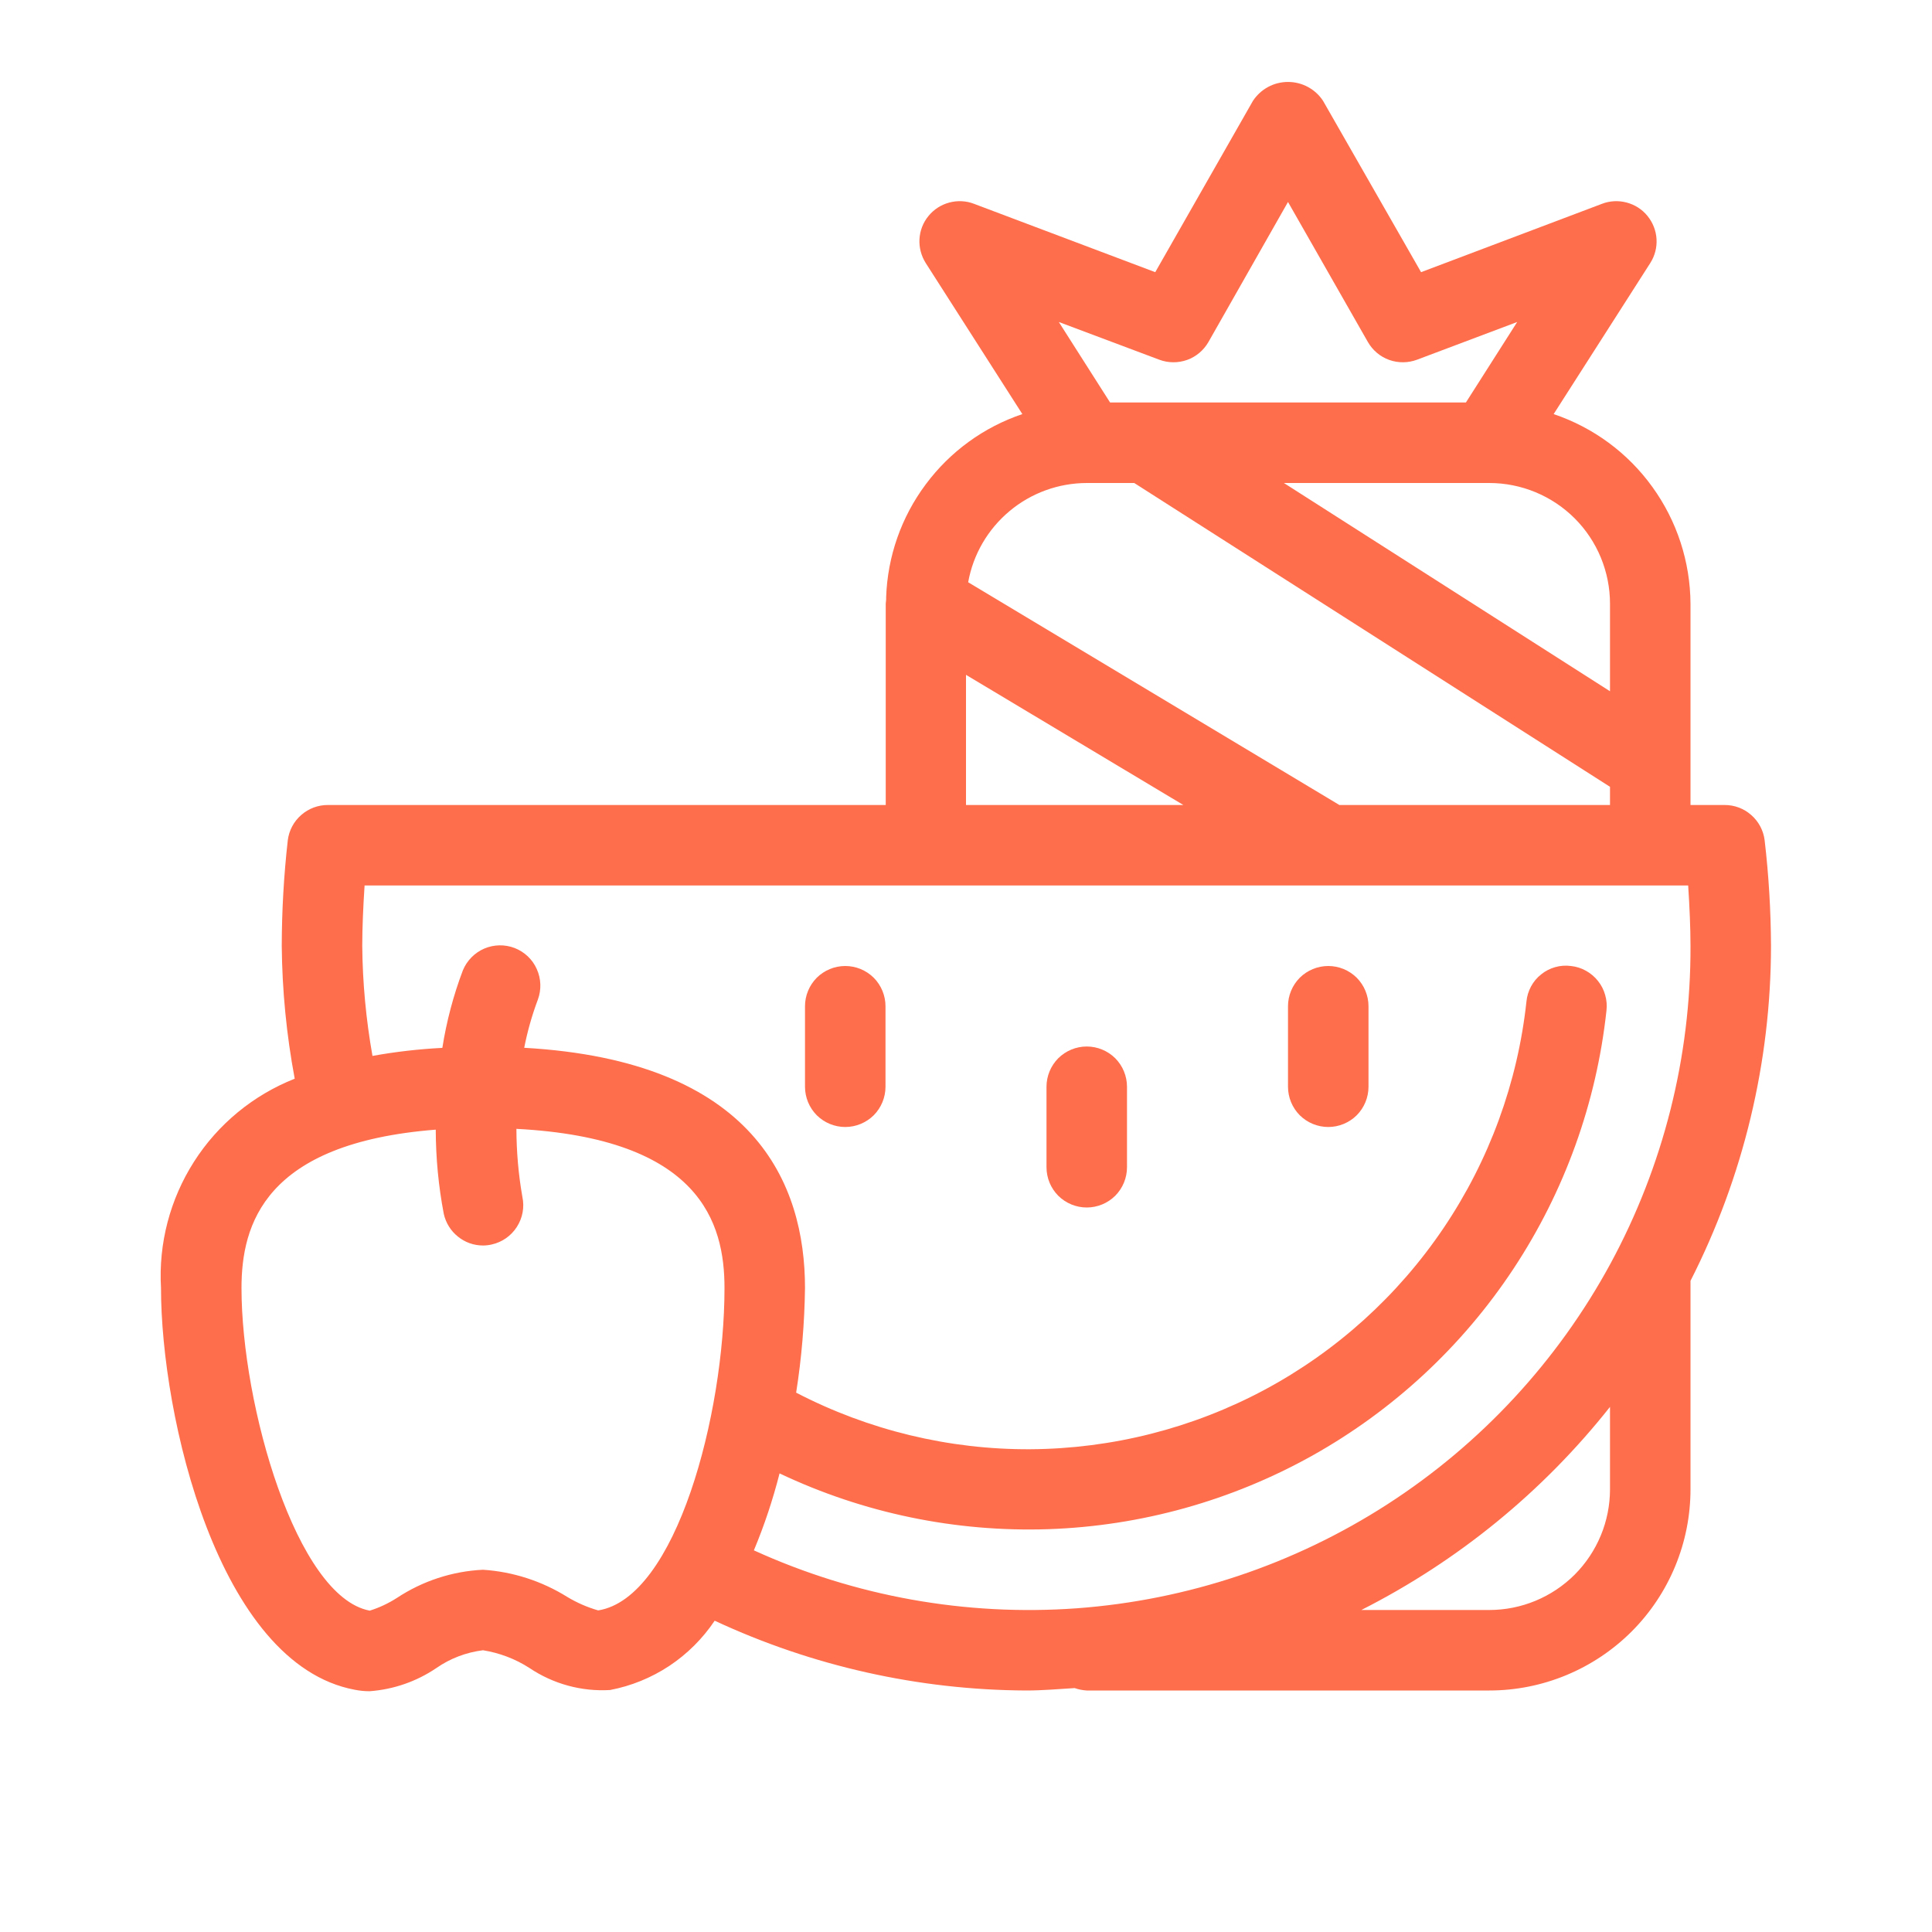 <svg width="24" height="24" viewBox="0 0 24 24" fill="none" xmlns="http://www.w3.org/2000/svg">
<path d="M22 11.75C21.998 11.311 21.972 10.873 21.921 10.438C21.906 10.316 21.846 10.204 21.754 10.124C21.662 10.043 21.544 9.999 21.421 10H21V7.5C20.997 6.979 20.832 6.472 20.527 6.05C20.223 5.627 19.794 5.311 19.3 5.144L20.5 3.268C20.557 3.179 20.584 3.075 20.578 2.97C20.572 2.865 20.532 2.764 20.466 2.683C20.4 2.601 20.309 2.543 20.207 2.516C20.106 2.489 19.998 2.494 19.9 2.532L17.653 3.381L16.435 1.252C16.388 1.18 16.323 1.121 16.247 1.08C16.171 1.039 16.086 1.018 16 1.018C15.914 1.018 15.829 1.039 15.753 1.08C15.677 1.121 15.613 1.18 15.565 1.252L14.351 3.381L12.1 2.532C12.002 2.494 11.894 2.489 11.793 2.516C11.691 2.543 11.601 2.601 11.534 2.683C11.467 2.764 11.428 2.865 11.422 2.97C11.416 3.075 11.444 3.179 11.5 3.268L12.7 5.144C12.22 5.306 11.801 5.611 11.499 6.018C11.196 6.424 11.025 6.913 11.008 7.42V7.446C11.008 7.464 11.003 7.481 11.003 7.5V10H4.075C3.953 9.999 3.834 10.043 3.742 10.124C3.65 10.204 3.59 10.316 3.575 10.438C3.526 10.873 3.501 11.312 3.5 11.75C3.505 12.303 3.559 12.856 3.661 13.4C3.146 13.604 2.708 13.964 2.41 14.431C2.112 14.898 1.968 15.447 2 16C2 17.583 2.706 20.673 4.408 20.991C4.469 21.003 4.53 21.009 4.592 21.009C4.888 20.987 5.172 20.889 5.418 20.723C5.591 20.602 5.791 20.526 6 20.5C6.206 20.533 6.403 20.608 6.578 20.721C6.873 20.919 7.224 21.015 7.578 20.994C7.841 20.944 8.091 20.842 8.315 20.694C8.538 20.546 8.729 20.355 8.878 20.133C10.091 20.698 11.412 20.994 12.75 21C12.95 21 13.15 20.982 13.35 20.97C13.398 20.987 13.449 20.997 13.5 21H18.5C19.163 21 19.799 20.736 20.268 20.268C20.737 19.799 21 19.163 21 18.5V15.911C21.656 14.622 21.999 13.196 22 11.75ZM20 7.5V8.587L15.949 6H18.5C18.898 6 19.279 6.158 19.561 6.439C19.842 6.72 20 7.102 20 7.5ZM14.4 4.468C14.511 4.51 14.634 4.511 14.747 4.471C14.859 4.431 14.953 4.351 15.012 4.248L16 2.509L16.992 4.248C17.051 4.351 17.145 4.431 17.257 4.471C17.37 4.511 17.493 4.51 17.604 4.468L18.847 4L18.21 5H13.79L13.153 4L14.4 4.468ZM13.5 6H14.09L20 9.774V10H16.638L12.027 7.233C12.089 6.887 12.271 6.575 12.54 6.35C12.809 6.124 13.149 6.001 13.5 6ZM12 8.383L14.7 10H12V8.383ZM7.431 20.005C7.295 19.966 7.165 19.909 7.044 19.836C6.729 19.64 6.37 19.524 6 19.5C5.618 19.518 5.248 19.64 4.929 19.851C4.824 19.918 4.712 19.971 4.593 20.008C3.684 19.838 3 17.459 3 16C3 15.211 3.286 14.2 5.413 14.033C5.414 14.384 5.447 14.735 5.513 15.08C5.538 15.191 5.599 15.29 5.688 15.361C5.776 15.433 5.886 15.472 6 15.472C6.036 15.472 6.071 15.468 6.106 15.46C6.235 15.432 6.348 15.354 6.42 15.242C6.492 15.131 6.517 14.996 6.489 14.867C6.44 14.588 6.416 14.306 6.415 14.023C8.7 14.142 9 15.191 9 16C9 17.568 8.4 19.851 7.431 20.005ZM9.365 19.259C9.495 18.948 9.601 18.629 9.684 18.303C10.725 18.797 11.869 19.034 13.021 18.996C14.173 18.957 15.298 18.643 16.304 18.081C17.309 17.518 18.166 16.723 18.801 15.761C19.436 14.8 19.832 13.7 19.956 12.555C19.964 12.489 19.958 12.423 19.94 12.36C19.922 12.296 19.892 12.237 19.851 12.186C19.81 12.134 19.759 12.091 19.701 12.059C19.644 12.027 19.581 12.007 19.515 12C19.45 11.991 19.383 11.996 19.319 12.014C19.256 12.032 19.196 12.062 19.145 12.104C19.093 12.145 19.05 12.196 19.019 12.254C18.988 12.312 18.968 12.376 18.962 12.442C18.853 13.45 18.499 14.416 17.932 15.256C17.365 16.096 16.602 16.786 15.708 17.265C14.814 17.743 13.817 17.996 12.803 18.003C11.79 18.009 10.79 17.767 9.89 17.3C9.958 16.87 9.994 16.435 10 16C10 14.706 9.376 13.178 6.512 13.016C6.552 12.811 6.609 12.611 6.682 12.416C6.727 12.293 6.722 12.157 6.668 12.038C6.615 11.918 6.516 11.825 6.394 11.777C6.272 11.73 6.136 11.732 6.015 11.784C5.895 11.836 5.8 11.933 5.75 12.054C5.632 12.365 5.547 12.688 5.495 13.017C5.204 13.032 4.914 13.065 4.627 13.117C4.547 12.665 4.504 12.208 4.5 11.75C4.5 11.529 4.512 11.255 4.529 11H20.971C20.988 11.255 21 11.529 21 11.75C21.005 13.129 20.662 14.487 20.005 15.699C19.347 16.911 18.395 17.938 17.236 18.686C16.077 19.434 14.749 19.878 13.374 19.979C11.998 20.078 10.62 19.831 9.365 19.259ZM20 18.5C20 18.898 19.842 19.279 19.561 19.561C19.279 19.842 18.898 20 18.5 20H16.911C18.111 19.392 19.165 18.532 20 17.477V18.5Z" fill="#FE6E4C"/>
<path d="M16.5 12C16.367 12 16.24 12.053 16.146 12.146C16.053 12.24 16 12.367 16 12.5V13.5C16 13.633 16.053 13.76 16.146 13.854C16.24 13.947 16.367 14 16.5 14C16.633 14 16.76 13.947 16.854 13.854C16.947 13.76 17 13.633 17 13.5V12.5C17 12.367 16.947 12.24 16.854 12.146C16.76 12.053 16.633 12 16.5 12Z" fill="#FE6E4C"/>
<path d="M10.5 12C10.367 12 10.24 12.053 10.146 12.146C10.053 12.24 10 12.367 10 12.5V13.5C10 13.633 10.053 13.76 10.146 13.854C10.24 13.947 10.367 14 10.5 14C10.633 14 10.76 13.947 10.854 13.854C10.947 13.76 11 13.633 11 13.5V12.5C11 12.367 10.947 12.24 10.854 12.146C10.76 12.053 10.633 12 10.5 12Z" fill="#FE6E4C"/>
<path d="M13.5 13C13.367 13 13.24 13.053 13.146 13.146C13.053 13.24 13 13.367 13 13.5V14.5C13 14.633 13.053 14.76 13.146 14.854C13.24 14.947 13.367 15 13.5 15C13.633 15 13.76 14.947 13.854 14.854C13.947 14.76 14 14.633 14 14.5V13.5C14 13.367 13.947 13.24 13.854 13.146C13.76 13.053 13.633 13 13.5 13Z" fill="#FE6E4C"/>
</svg>
